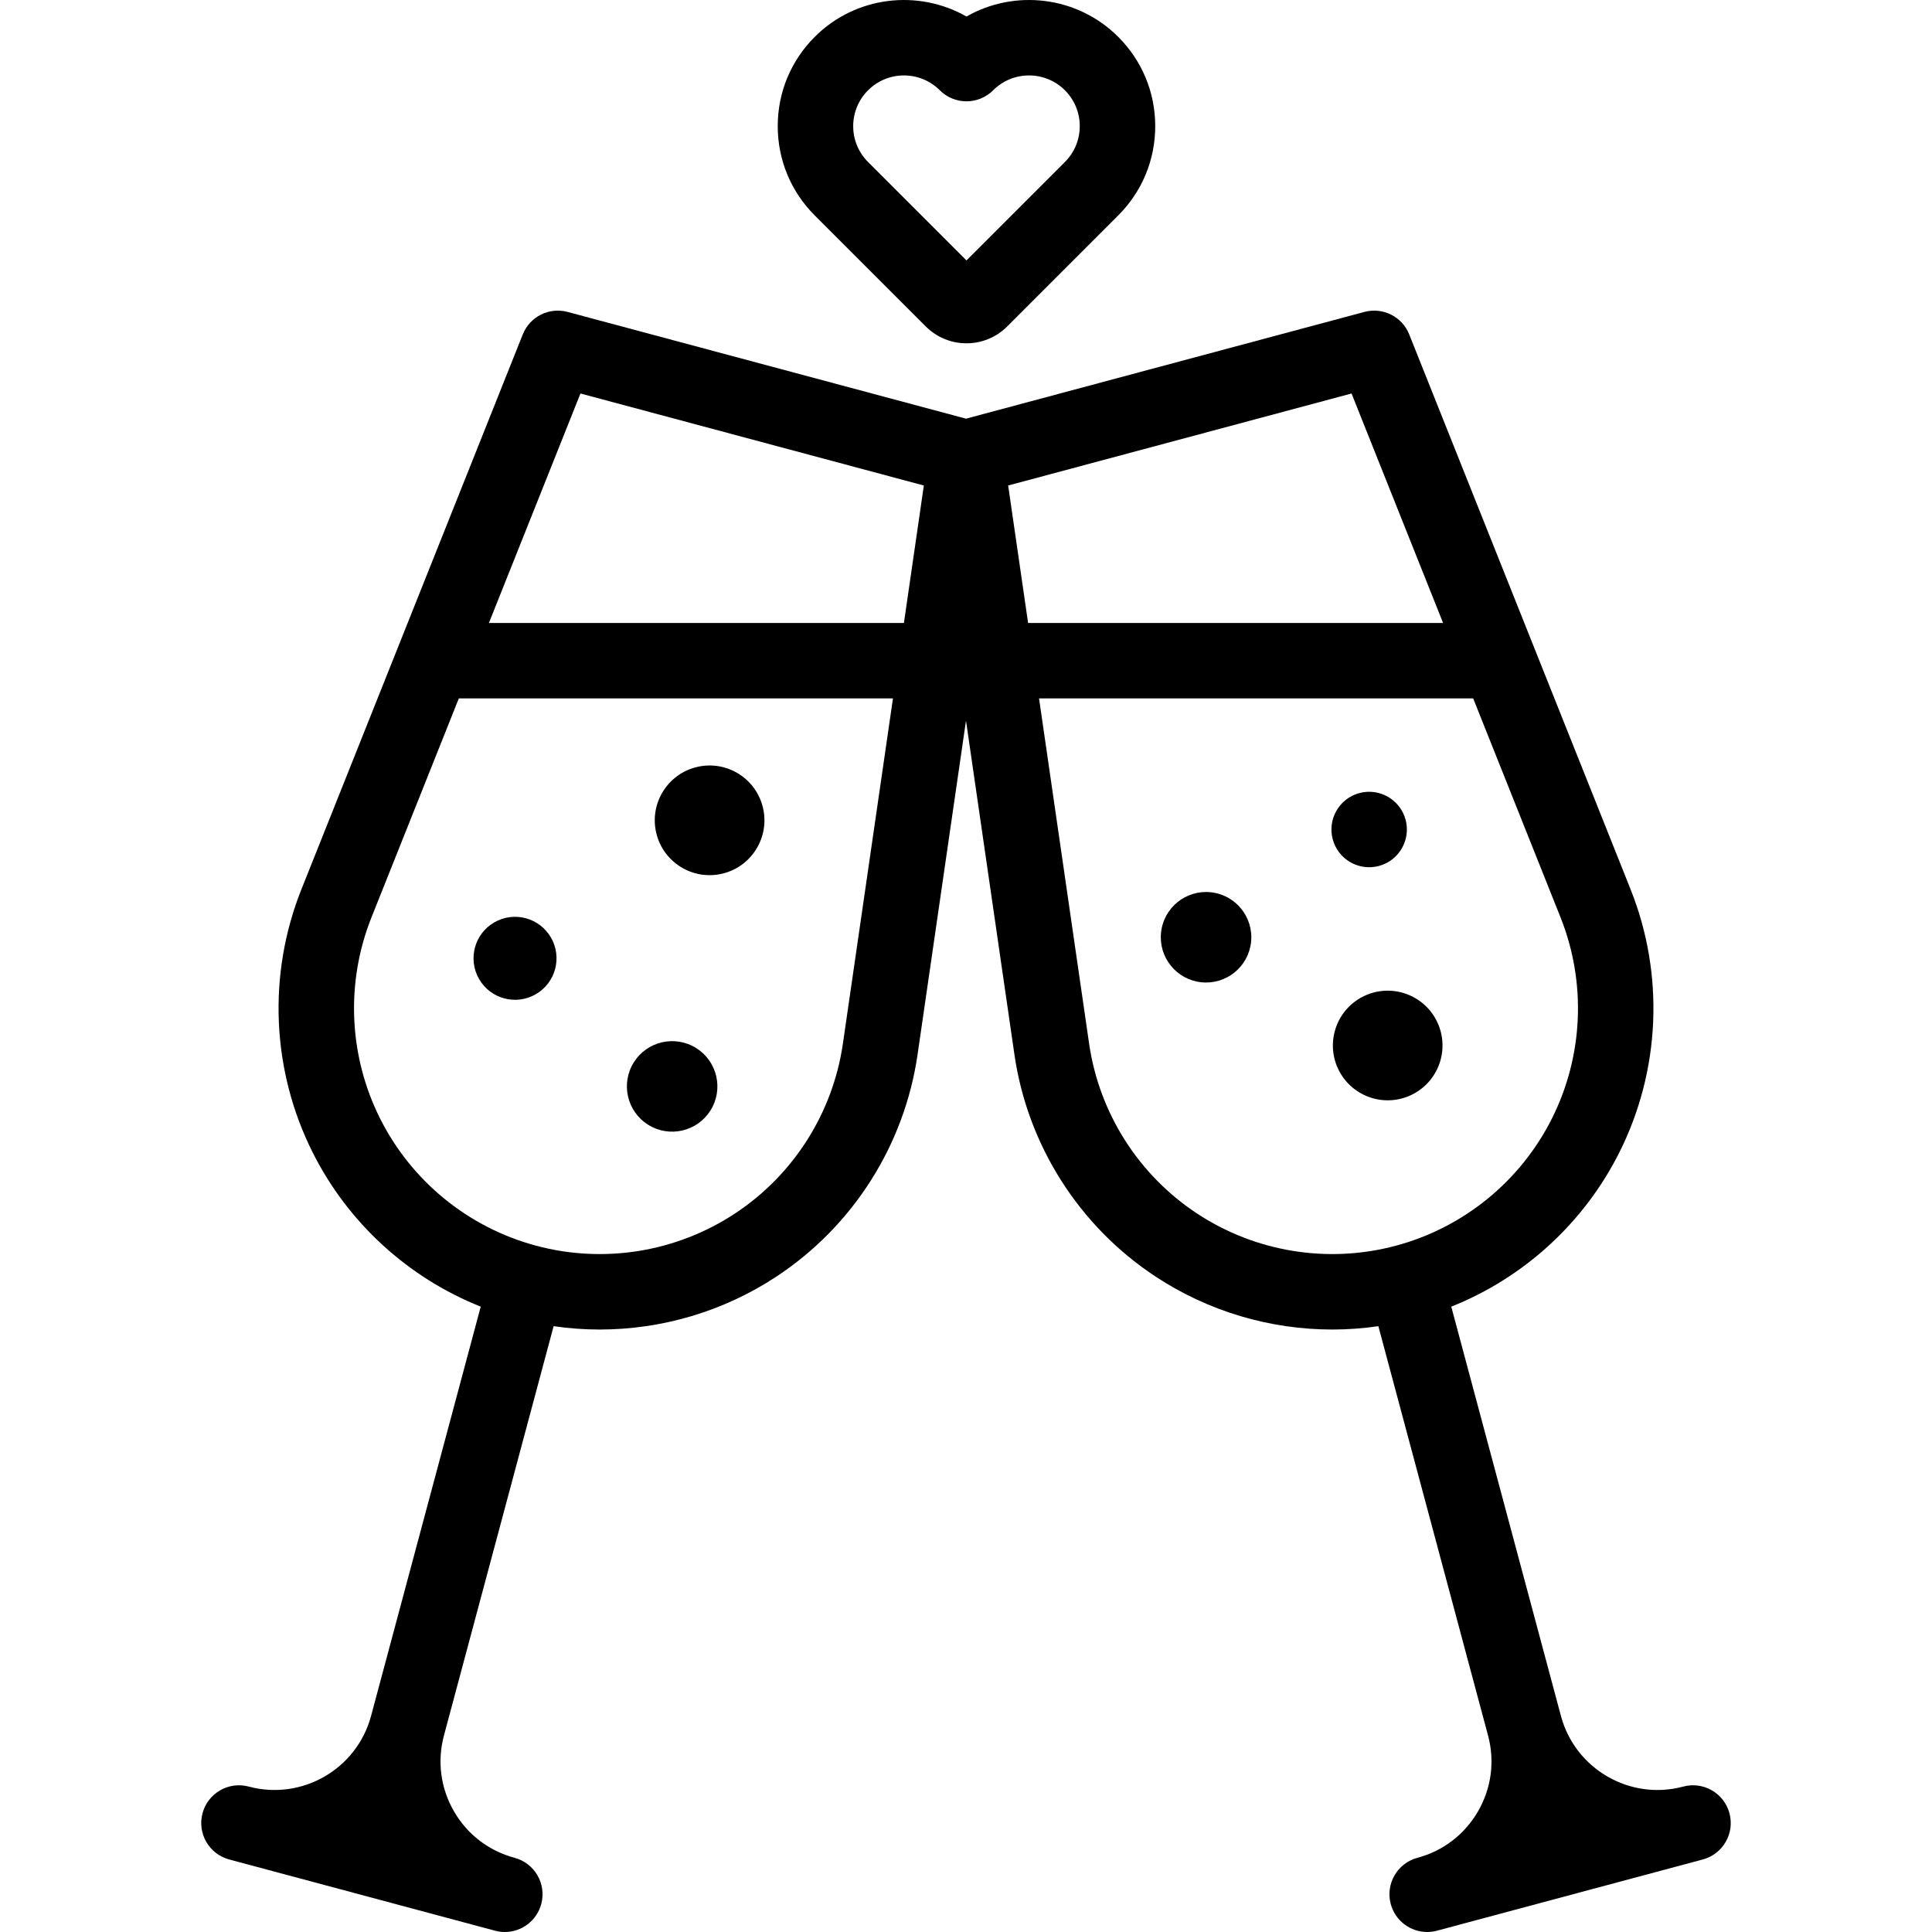 <svg id="Capa_1" enable-background="new 0 0 511.987 511.987" height="512" viewBox="0 0 511.987 511.987" width="512" xmlns="http://www.w3.org/2000/svg"><g id="XMLID_311_"><ellipse id="XMLID_312_" cx="187.902" cy="217.341" rx="14.522" ry="14.522" transform="matrix(.973 -.233 .233 .973 -45.422 49.698)"/><ellipse id="XMLID_321_" cx="136.487" cy="253.961" rx="10.997" ry="10.997" transform="matrix(.866 -.5 .5 .866 -108.695 102.268)"/><ellipse id="XMLID_331_" cx="178.279" cy="287.869" rx="11.997" ry="11.997" transform="matrix(.445 -.895 .895 .445 -158.856 319.359)"/><path id="XMLID_1221_" d="m458.317 480.521c-1.43-5.334-6.91-8.502-12.248-7.071-14.093 3.776-28.637-4.618-32.414-18.714l-29.063-108.465c19.241-7.68 35.173-22.189 44.555-40.904 10.888-21.719 11.97-47.118 2.968-69.684l-58.668-147.07c-1.878-4.708-6.978-7.268-11.876-5.954l-105.578 28.289-105.577-28.289c-4.898-1.311-9.999 1.247-11.876 5.954l-58.668 147.07c-9.002 22.566-7.92 47.965 2.968 69.684 9.382 18.715 25.314 33.223 44.555 40.904l-29.064 108.464c-3.777 14.097-18.321 22.492-32.414 18.714-5.336-1.432-10.818 1.736-12.248 7.071s1.736 10.818 7.071 12.248c.016.004.03.008.045.012l70.401 18.864c.867.232 1.738.343 2.595.343 4.415 0 8.456-2.947 9.653-7.414 1.43-5.335-1.736-10.818-7.071-12.248l-.021-.005c-6.819-1.833-12.518-6.209-16.049-12.326-3.535-6.122-4.474-13.254-2.644-20.083l29.064-108.469c4.053.587 8.127.889 12.192.889 16.494 0 32.82-4.792 46.845-14.031 20.289-13.365 33.925-34.82 37.413-58.864l12.831-88.465 12.831 88.465c3.487 24.044 17.124 45.499 37.413 58.864 14.027 9.239 30.35 14.031 46.845 14.031 4.064 0 8.138-.302 12.192-.889l29.064 108.469c1.83 6.828.891 13.96-2.644 20.083-3.531 6.116-9.23 10.493-16.049 12.326l-.021.005c-5.334 1.429-8.5 6.913-7.071 12.248 1.197 4.468 5.237 7.414 9.653 7.414.856 0 1.728-.111 2.595-.343l70.401-18.864c.016-.004.03-.008.045-.012 5.333-1.429 8.499-6.912 7.069-12.247zm-100.152-376.243 24.257 60.808h-109.973l-5.283-36.425zm-204.342 0 90.999 24.383-5.283 36.425h-109.974zm40.926 217.321c-15.522 10.224-34.721 13.329-52.673 8.519-17.954-4.811-33.027-17.099-41.357-33.714s-9.158-36.046-2.271-53.31l23.14-58.007h115.051l-13.268 91.48c-2.668 18.394-13.101 34.808-28.622 45.032zm122.49 0c-15.521-10.225-25.954-26.638-28.622-45.033l-13.268-91.48h115.051l23.14 58.007c6.887 17.264 6.059 36.695-2.271 53.31s-23.404 28.904-41.357 33.714c-17.953 4.812-37.151 1.706-52.673-8.518z"/><ellipse id="XMLID_1229_" cx="367.644" cy="277.133" rx="14.522" ry="14.522" transform="matrix(.885 -.466 .466 .885 -86.765 203.121)"/><path id="XMLID_1403_" d="m365.419 229.479c5.333-1.429 8.498-6.911 7.069-12.244s-6.911-8.498-12.244-7.069-8.498 6.911-7.069 12.244 6.911 8.498 12.244 7.069z"/><ellipse id="XMLID_1406_" cx="319.639" cy="248.201" rx="11.997" ry="11.997" transform="matrix(.106 -.994 .994 .106 39.016 539.789)"/><path id="XMLID_1743_" d="m245.341 86.52c2.972 2.972 6.876 4.458 10.78 4.458s7.808-1.486 10.78-4.458l29.444-29.444c6.317-6.316 9.795-14.715 9.795-23.647 0-8.933-3.479-17.332-9.795-23.648-10.883-10.882-27.458-12.683-40.224-5.402-12.764-7.281-29.342-5.479-40.224 5.402-6.317 6.316-9.795 14.715-9.795 23.648s3.479 17.331 9.795 23.647zm-15.302-62.598c2.621-2.621 6.063-3.931 9.505-3.931s6.884 1.31 9.505 3.931c3.905 3.905 10.237 3.905 14.143 0 5.242-5.243 13.77-5.242 19.01 0 2.539 2.539 3.937 5.915 3.937 9.505s-1.398 6.966-3.938 9.505l-26.082 26.082-26.082-26.083c-2.539-2.539-3.937-5.915-3.937-9.505.002-3.589 1.4-6.964 3.939-9.504z"/></g></svg>